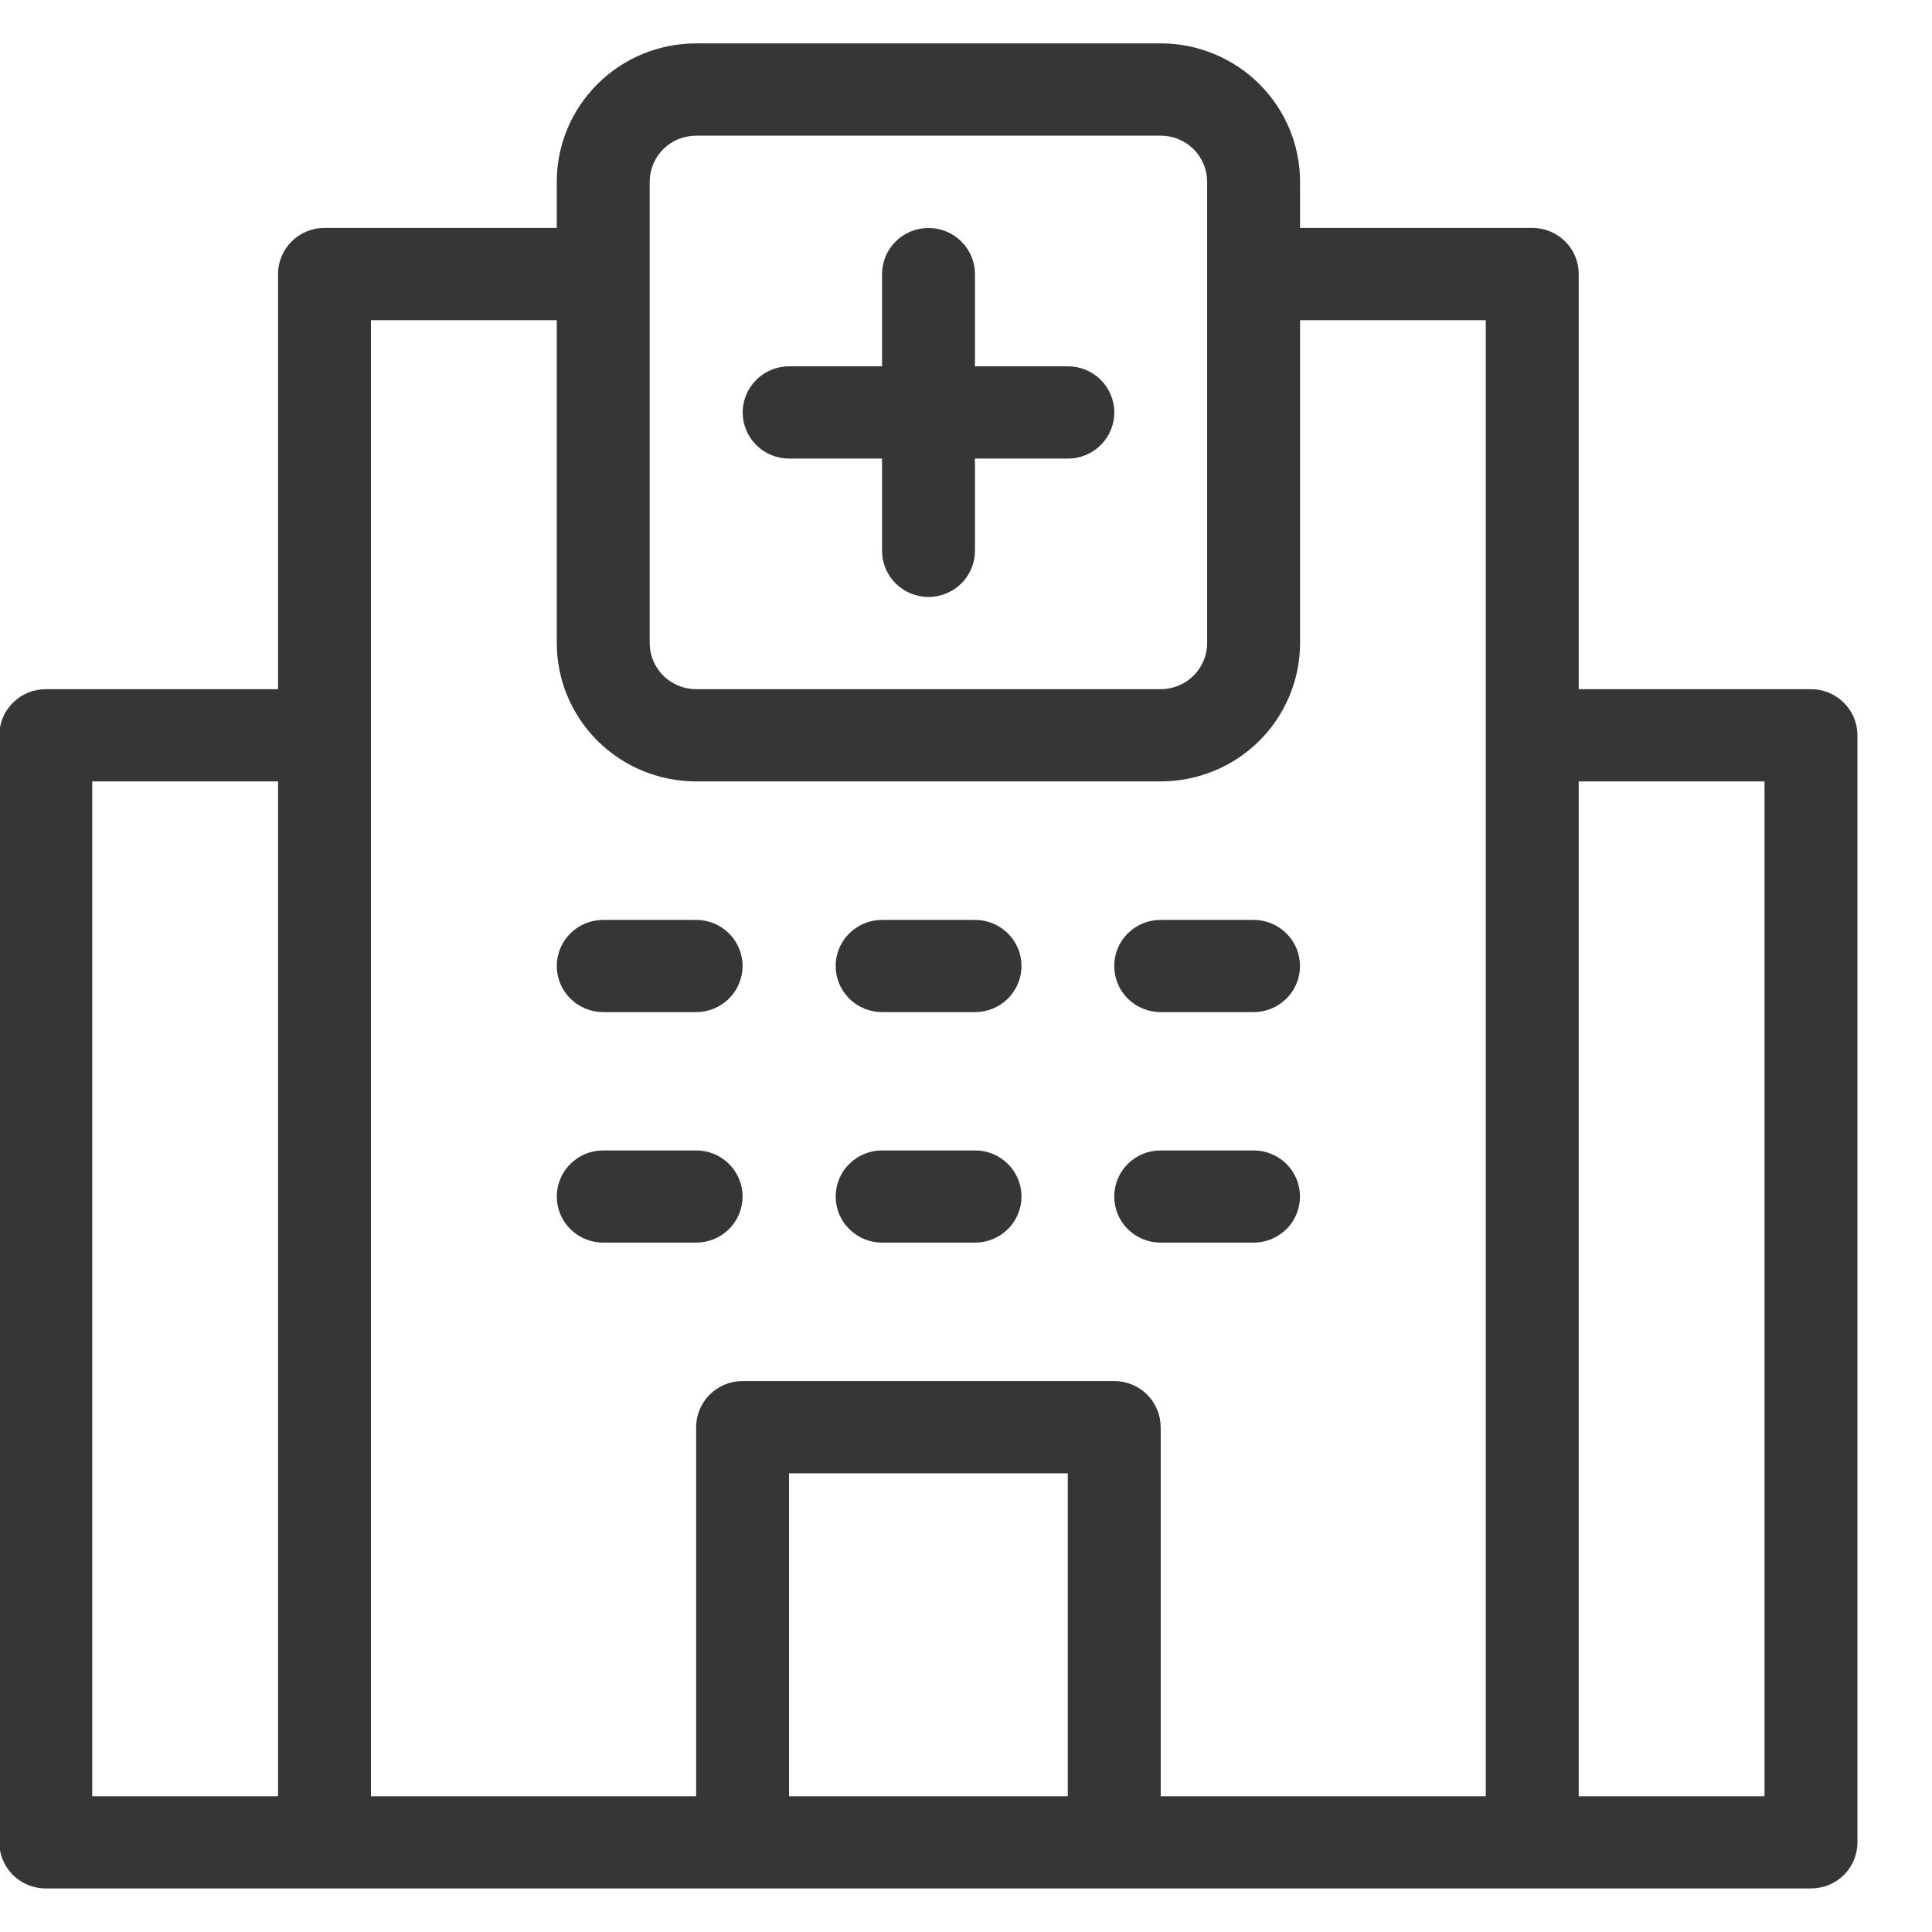 <svg width="22" height="22" viewBox="0 0 22 22" fill="none" xmlns="http://www.w3.org/2000/svg">
<path d="M0.521 21.504H20.622C20.763 21.504 20.897 21.449 20.996 21.351C21.096 21.252 21.151 21.118 21.151 20.979V8.373C21.151 8.234 21.096 8.1 20.996 8.002C20.897 7.903 20.763 7.848 20.622 7.848H17.977V3.12C17.977 2.981 17.922 2.848 17.823 2.749C17.723 2.651 17.589 2.595 17.448 2.595H14.804V2.07C14.804 1.652 14.636 1.251 14.339 0.956C14.041 0.66 13.638 0.494 13.217 0.494H7.927C7.506 0.494 7.102 0.66 6.805 0.956C6.507 1.251 6.34 1.652 6.34 2.07V2.595H3.695C3.555 2.595 3.42 2.651 3.321 2.749C3.222 2.848 3.166 2.981 3.166 3.12V7.848H0.521C0.381 7.848 0.246 7.903 0.147 8.002C0.048 8.1 -0.008 8.234 -0.008 8.373V20.979C-0.008 21.118 0.048 21.252 0.147 21.351C0.246 21.449 0.381 21.504 0.521 21.504ZM17.977 8.898H20.093V20.454H17.977V8.898ZM12.159 20.454H8.985V16.777H12.159V20.454ZM7.398 2.07C7.398 1.931 7.454 1.797 7.553 1.698C7.652 1.6 7.787 1.545 7.927 1.545H13.217C13.357 1.545 13.492 1.6 13.591 1.698C13.69 1.797 13.746 1.931 13.746 2.07V7.322C13.746 7.462 13.69 7.595 13.591 7.694C13.492 7.792 13.357 7.848 13.217 7.848H7.927C7.787 7.848 7.652 7.792 7.553 7.694C7.454 7.595 7.398 7.462 7.398 7.322V2.07ZM4.224 3.646H6.34V7.322C6.34 7.74 6.507 8.141 6.805 8.437C7.102 8.732 7.506 8.898 7.927 8.898H13.217C13.638 8.898 14.041 8.732 14.339 8.437C14.636 8.141 14.804 7.74 14.804 7.322V3.646H16.919V20.454H13.217V16.252C13.217 16.113 13.161 15.979 13.062 15.88C12.963 15.782 12.828 15.726 12.688 15.726H8.456C8.316 15.726 8.181 15.782 8.082 15.88C7.983 15.979 7.927 16.113 7.927 16.252V20.454H4.224V3.646ZM1.05 8.898H3.166V20.454H1.05V8.898Z" fill="#363636"/>
<path d="M8.986 5.222H10.044V6.272C10.044 6.412 10.1 6.545 10.199 6.644C10.298 6.742 10.433 6.798 10.573 6.798C10.713 6.798 10.848 6.742 10.947 6.644C11.046 6.545 11.102 6.412 11.102 6.272V5.222H12.16C12.3 5.222 12.435 5.167 12.534 5.068C12.633 4.97 12.689 4.836 12.689 4.697C12.689 4.557 12.633 4.424 12.534 4.325C12.435 4.227 12.3 4.171 12.16 4.171H11.102V3.121C11.102 2.982 11.046 2.848 10.947 2.75C10.848 2.651 10.713 2.596 10.573 2.596C10.433 2.596 10.298 2.651 10.199 2.75C10.1 2.848 10.044 2.982 10.044 3.121V4.171H8.986C8.846 4.171 8.711 4.227 8.612 4.325C8.513 4.424 8.457 4.557 8.457 4.697C8.457 4.836 8.513 4.97 8.612 5.068C8.711 5.167 8.846 5.222 8.986 5.222Z" fill="#363636"/>
<path d="M6.869 11.525H7.927C8.067 11.525 8.202 11.47 8.301 11.371C8.4 11.273 8.456 11.139 8.456 11C8.456 10.861 8.4 10.727 8.301 10.629C8.202 10.53 8.067 10.475 7.927 10.475H6.869C6.729 10.475 6.594 10.53 6.495 10.629C6.396 10.727 6.34 10.861 6.34 11C6.34 11.139 6.396 11.273 6.495 11.371C6.594 11.47 6.729 11.525 6.869 11.525Z" fill="#363636"/>
<path d="M8.456 13.625C8.456 13.486 8.4 13.352 8.301 13.254C8.202 13.155 8.067 13.1 7.927 13.1H6.869C6.729 13.1 6.594 13.155 6.495 13.254C6.396 13.352 6.34 13.486 6.34 13.625C6.34 13.764 6.396 13.898 6.495 13.996C6.594 14.095 6.729 14.15 6.869 14.15H7.927C8.067 14.15 8.202 14.095 8.301 13.996C8.4 13.898 8.456 13.764 8.456 13.625Z" fill="#363636"/>
<path d="M10.045 11.525H11.103C11.243 11.525 11.377 11.47 11.477 11.371C11.576 11.273 11.632 11.139 11.632 11C11.632 10.861 11.576 10.727 11.477 10.629C11.377 10.53 11.243 10.475 11.103 10.475H10.045C9.904 10.475 9.77 10.53 9.671 10.629C9.571 10.727 9.516 10.861 9.516 11C9.516 11.139 9.571 11.273 9.671 11.371C9.77 11.47 9.904 11.525 10.045 11.525Z" fill="#363636"/>
<path d="M10.045 14.15H11.103C11.243 14.15 11.377 14.095 11.477 13.996C11.576 13.898 11.632 13.764 11.632 13.625C11.632 13.486 11.576 13.352 11.477 13.254C11.377 13.155 11.243 13.1 11.103 13.1H10.045C9.904 13.1 9.77 13.155 9.671 13.254C9.571 13.352 9.516 13.486 9.516 13.625C9.516 13.764 9.571 13.898 9.671 13.996C9.77 14.095 9.904 14.15 10.045 14.15Z" fill="#363636"/>
<path d="M13.216 11.525H14.274C14.415 11.525 14.549 11.47 14.649 11.371C14.748 11.273 14.803 11.139 14.803 11C14.803 10.861 14.748 10.727 14.649 10.629C14.549 10.53 14.415 10.475 14.274 10.475H13.216C13.076 10.475 12.942 10.53 12.842 10.629C12.743 10.727 12.688 10.861 12.688 11C12.688 11.139 12.743 11.273 12.842 11.371C12.942 11.47 13.076 11.525 13.216 11.525Z" fill="#363636"/>
<path d="M13.216 14.15H14.274C14.415 14.15 14.549 14.095 14.649 13.996C14.748 13.898 14.803 13.764 14.803 13.625C14.803 13.486 14.748 13.352 14.649 13.254C14.549 13.155 14.415 13.1 14.274 13.1H13.216C13.076 13.1 12.942 13.155 12.842 13.254C12.743 13.352 12.688 13.486 12.688 13.625C12.688 13.764 12.743 13.898 12.842 13.996C12.942 14.095 13.076 14.15 13.216 14.15Z" fill="#363636"/>
</svg>
